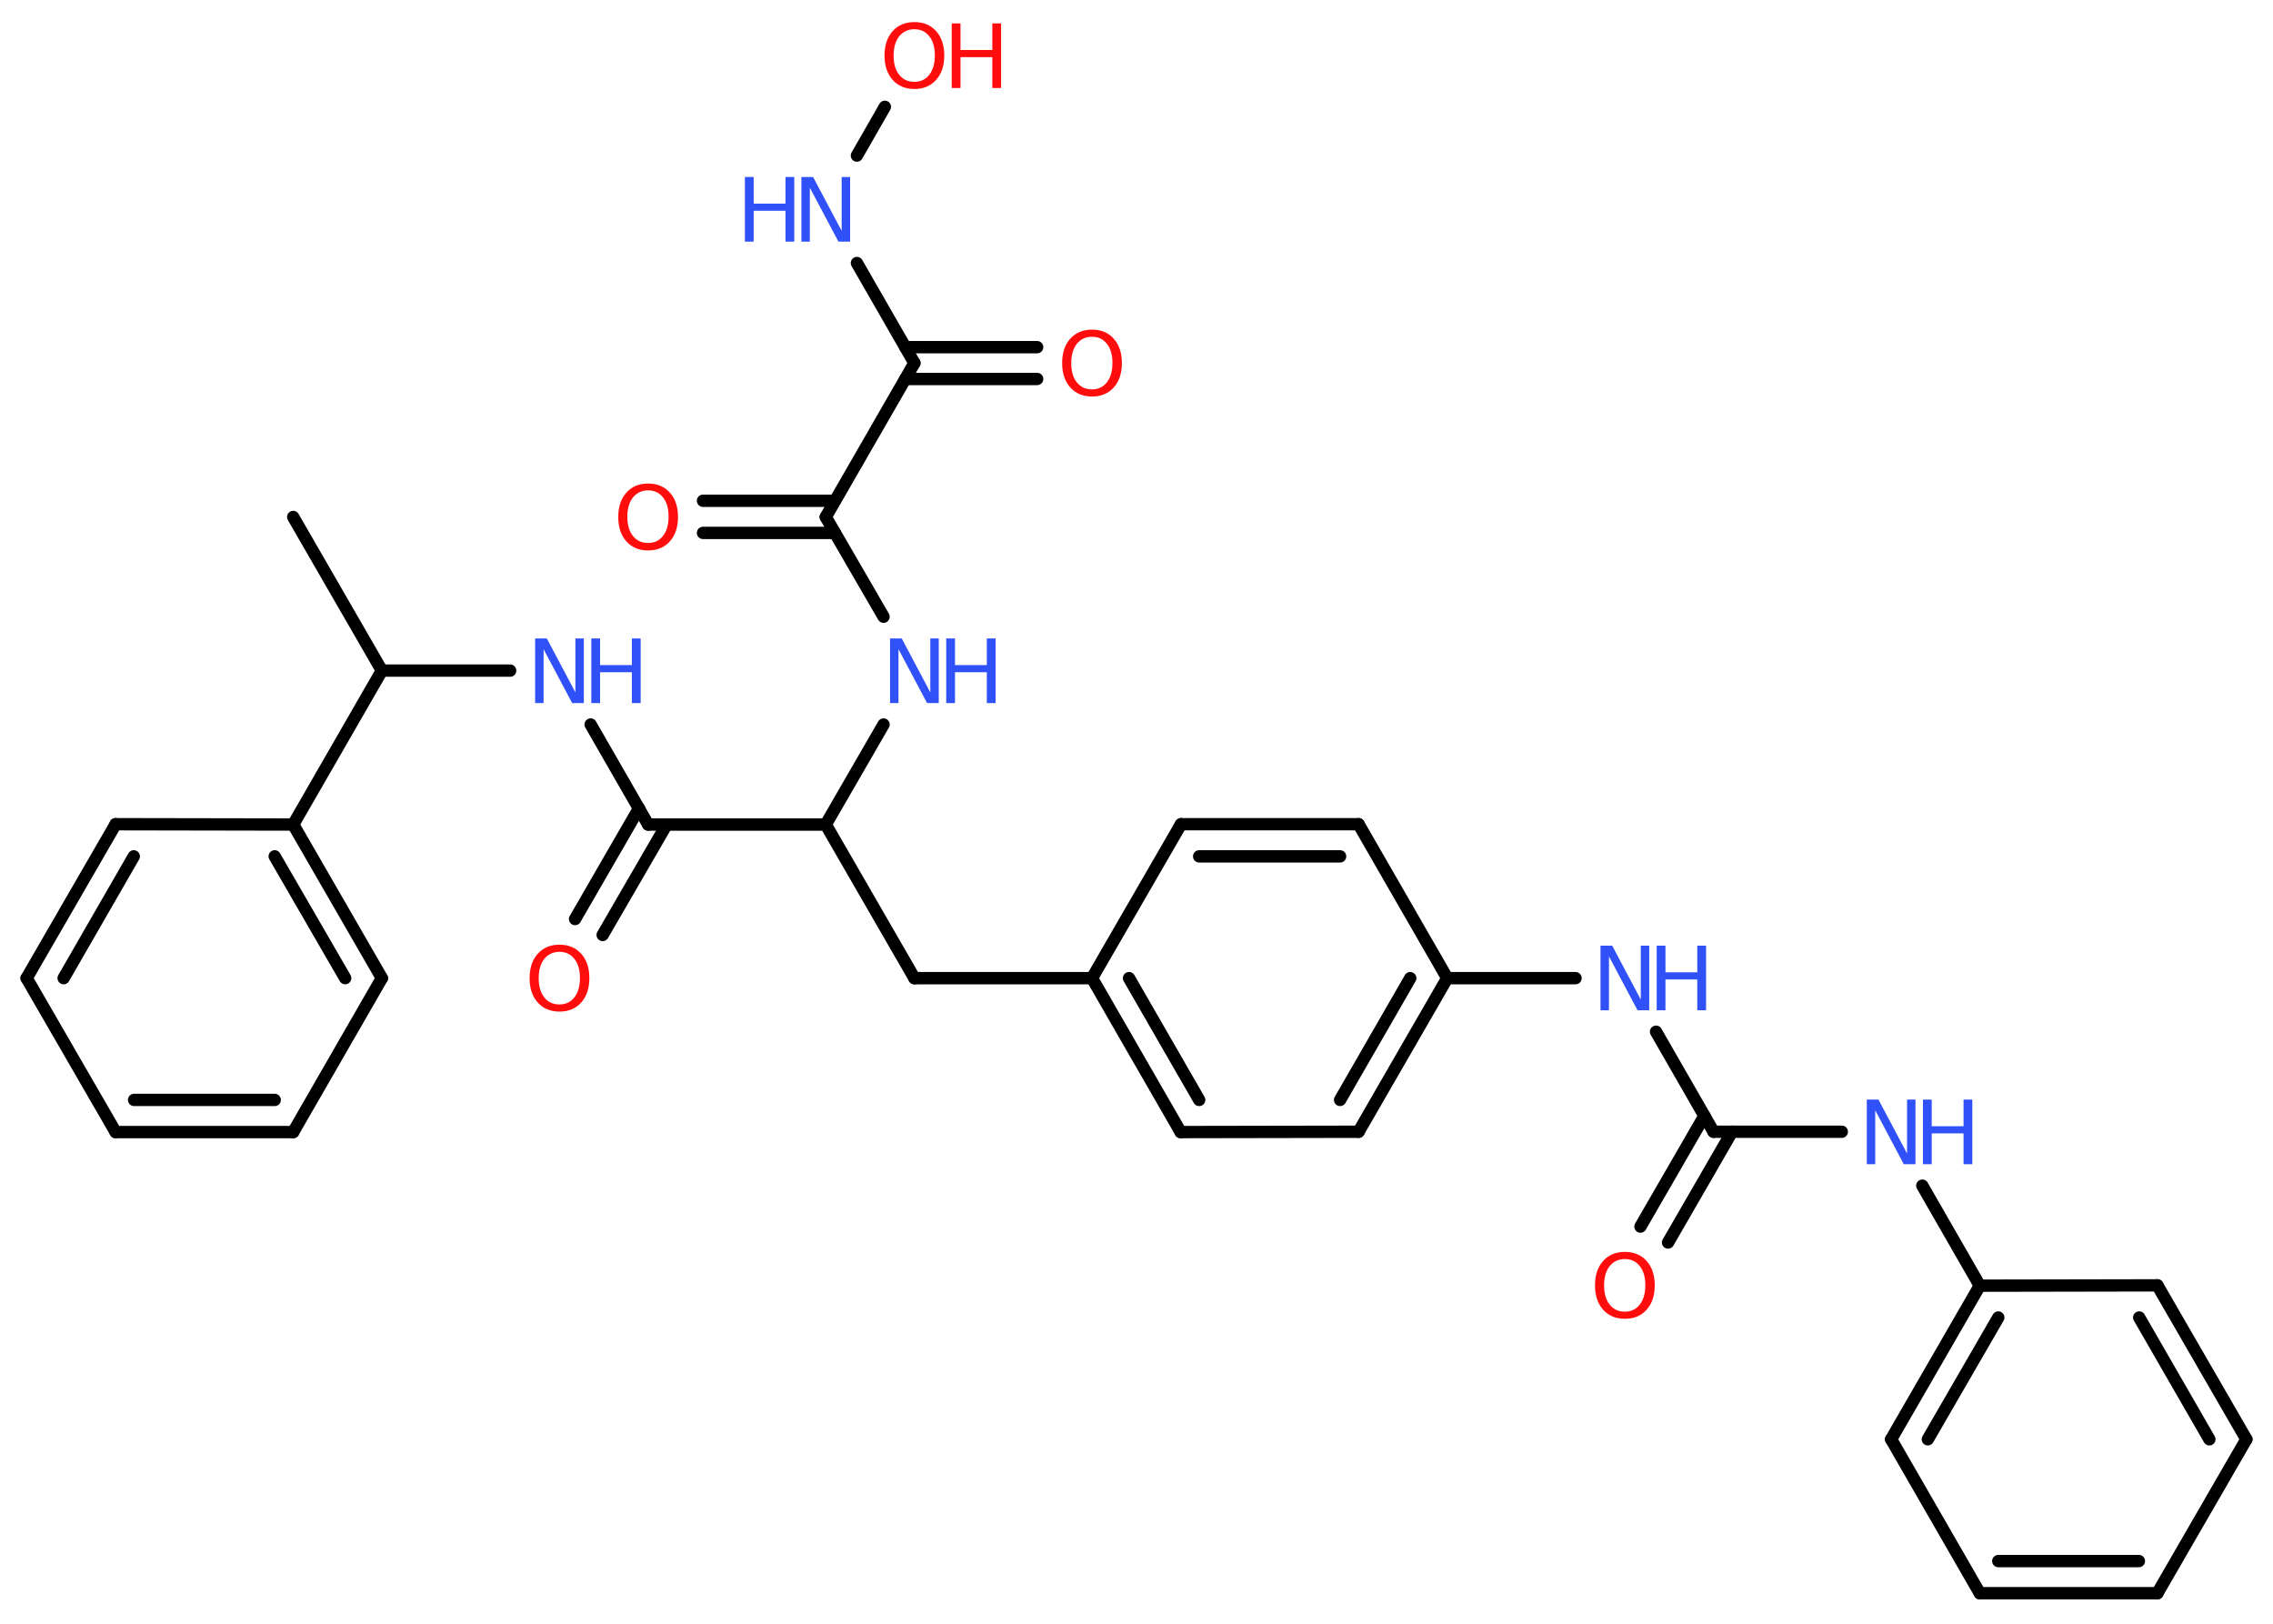 <?xml version='1.0' encoding='UTF-8'?>
<!DOCTYPE svg PUBLIC "-//W3C//DTD SVG 1.1//EN" "http://www.w3.org/Graphics/SVG/1.1/DTD/svg11.dtd">
<svg version='1.2' xmlns='http://www.w3.org/2000/svg' xmlns:xlink='http://www.w3.org/1999/xlink' width='70.0mm' height='50.0mm' viewBox='0 0 70.0 50.0'>
  <desc>Generated by the Chemistry Development Kit (http://github.com/cdk)</desc>
  <g stroke-linecap='round' stroke-linejoin='round' stroke='#000000' stroke-width='.38' fill='#3050F8'>
    <rect x='.0' y='.0' width='70.0' height='50.0' fill='#FFFFFF' stroke='none'/>
    <g id='mol1' class='mol'>
      <line id='mol1bnd1' class='bond' x1='9.03' y1='15.92' x2='11.76' y2='20.65'/>
      <line id='mol1bnd2' class='bond' x1='11.76' y1='20.65' x2='15.71' y2='20.65'/>
      <line id='mol1bnd3' class='bond' x1='18.19' y1='22.31' x2='19.96' y2='25.39'/>
      <g id='mol1bnd4' class='bond'>
        <line x1='20.53' y1='25.39' x2='18.56' y2='28.79'/>
        <line x1='19.68' y1='24.89' x2='17.71' y2='28.3'/>
      </g>
      <line id='mol1bnd5' class='bond' x1='19.96' y1='25.39' x2='25.43' y2='25.39'/>
      <line id='mol1bnd6' class='bond' x1='25.43' y1='25.39' x2='28.16' y2='30.12'/>
      <line id='mol1bnd7' class='bond' x1='28.16' y1='30.12' x2='33.63' y2='30.12'/>
      <g id='mol1bnd8' class='bond'>
        <line x1='33.63' y1='30.12' x2='36.36' y2='34.86'/>
        <line x1='34.77' y1='30.12' x2='36.93' y2='33.87'/>
      </g>
      <line id='mol1bnd9' class='bond' x1='36.36' y1='34.86' x2='41.84' y2='34.85'/>
      <g id='mol1bnd10' class='bond'>
        <line x1='41.84' y1='34.85' x2='44.57' y2='30.12'/>
        <line x1='41.27' y1='33.87' x2='43.43' y2='30.12'/>
      </g>
      <line id='mol1bnd11' class='bond' x1='44.57' y1='30.12' x2='48.52' y2='30.12'/>
      <line id='mol1bnd12' class='bond' x1='51.0' y1='31.77' x2='52.77' y2='34.85'/>
      <g id='mol1bnd13' class='bond'>
        <line x1='53.34' y1='34.85' x2='51.37' y2='38.26'/>
        <line x1='52.49' y1='34.36' x2='50.52' y2='37.77'/>
      </g>
      <line id='mol1bnd14' class='bond' x1='52.77' y1='34.85' x2='56.72' y2='34.85'/>
      <line id='mol1bnd15' class='bond' x1='59.2' y1='36.51' x2='60.97' y2='39.59'/>
      <g id='mol1bnd16' class='bond'>
        <line x1='60.97' y1='39.59' x2='58.24' y2='44.32'/>
        <line x1='61.54' y1='40.57' x2='59.37' y2='44.32'/>
      </g>
      <line id='mol1bnd17' class='bond' x1='58.24' y1='44.32' x2='60.97' y2='49.06'/>
      <g id='mol1bnd18' class='bond'>
        <line x1='60.97' y1='49.06' x2='66.44' y2='49.06'/>
        <line x1='61.54' y1='48.07' x2='65.87' y2='48.07'/>
      </g>
      <line id='mol1bnd19' class='bond' x1='66.44' y1='49.06' x2='69.18' y2='44.32'/>
      <g id='mol1bnd20' class='bond'>
        <line x1='69.18' y1='44.32' x2='66.44' y2='39.58'/>
        <line x1='68.04' y1='44.32' x2='65.88' y2='40.57'/>
      </g>
      <line id='mol1bnd21' class='bond' x1='60.97' y1='39.59' x2='66.44' y2='39.58'/>
      <line id='mol1bnd22' class='bond' x1='44.57' y1='30.12' x2='41.84' y2='25.38'/>
      <g id='mol1bnd23' class='bond'>
        <line x1='41.84' y1='25.38' x2='36.37' y2='25.38'/>
        <line x1='41.27' y1='26.37' x2='36.93' y2='26.37'/>
      </g>
      <line id='mol1bnd24' class='bond' x1='33.63' y1='30.12' x2='36.37' y2='25.38'/>
      <line id='mol1bnd25' class='bond' x1='25.43' y1='25.39' x2='27.21' y2='22.31'/>
      <line id='mol1bnd26' class='bond' x1='27.21' y1='18.99' x2='25.43' y2='15.92'/>
      <g id='mol1bnd27' class='bond'>
        <line x1='25.71' y1='16.41' x2='21.65' y2='16.41'/>
        <line x1='25.71' y1='15.42' x2='21.65' y2='15.42'/>
      </g>
      <line id='mol1bnd28' class='bond' x1='25.43' y1='15.92' x2='28.16' y2='11.18'/>
      <g id='mol1bnd29' class='bond'>
        <line x1='27.88' y1='10.69' x2='31.94' y2='10.69'/>
        <line x1='27.88' y1='11.67' x2='31.94' y2='11.67'/>
      </g>
      <line id='mol1bnd30' class='bond' x1='28.16' y1='11.18' x2='26.39' y2='8.1'/>
      <line id='mol1bnd31' class='bond' x1='26.39' y1='4.79' x2='27.25' y2='3.29'/>
      <line id='mol1bnd32' class='bond' x1='11.76' y1='20.65' x2='9.03' y2='25.39'/>
      <g id='mol1bnd33' class='bond'>
        <line x1='11.76' y1='30.12' x2='9.03' y2='25.39'/>
        <line x1='10.63' y1='30.12' x2='8.46' y2='26.37'/>
      </g>
      <line id='mol1bnd34' class='bond' x1='11.76' y1='30.12' x2='9.03' y2='34.86'/>
      <g id='mol1bnd35' class='bond'>
        <line x1='3.56' y1='34.86' x2='9.03' y2='34.86'/>
        <line x1='4.13' y1='33.87' x2='8.46' y2='33.87'/>
      </g>
      <line id='mol1bnd36' class='bond' x1='3.56' y1='34.86' x2='.82' y2='30.12'/>
      <g id='mol1bnd37' class='bond'>
        <line x1='3.56' y1='25.38' x2='.82' y2='30.12'/>
        <line x1='4.12' y1='26.37' x2='1.96' y2='30.12'/>
      </g>
      <line id='mol1bnd38' class='bond' x1='9.03' y1='25.39' x2='3.56' y2='25.38'/>
      <g id='mol1atm3' class='atom'>
        <path d='M16.48 19.66h.36l.88 1.66v-1.66h.26v1.99h-.36l-.88 -1.66v1.66h-.26v-1.99z' stroke='none'/>
        <path d='M18.21 19.66h.27v.82h.98v-.82h.27v1.99h-.27v-.95h-.98v.95h-.27v-1.99z' stroke='none'/>
      </g>
      <path id='mol1atm5' class='atom' d='M17.23 29.31q-.29 .0 -.47 .22q-.17 .22 -.17 .59q.0 .38 .17 .59q.17 .22 .47 .22q.29 .0 .46 -.22q.17 -.22 .17 -.59q.0 -.38 -.17 -.59q-.17 -.22 -.46 -.22zM17.23 29.09q.42 .0 .67 .28q.25 .28 .25 .75q.0 .47 -.25 .75q-.25 .28 -.67 .28q-.42 .0 -.67 -.28q-.25 -.28 -.25 -.75q.0 -.47 .25 -.75q.25 -.28 .67 -.28z' stroke='none' fill='#FF0D0D'/>
      <g id='mol1atm12' class='atom'>
        <path d='M49.29 29.12h.36l.88 1.66v-1.66h.26v1.99h-.36l-.88 -1.66v1.66h-.26v-1.99z' stroke='none'/>
        <path d='M51.02 29.12h.27v.82h.98v-.82h.27v1.99h-.27v-.95h-.98v.95h-.27v-1.99z' stroke='none'/>
      </g>
      <path id='mol1atm14' class='atom' d='M50.04 38.77q-.29 .0 -.47 .22q-.17 .22 -.17 .59q.0 .38 .17 .59q.17 .22 .47 .22q.29 .0 .46 -.22q.17 -.22 .17 -.59q.0 -.38 -.17 -.59q-.17 -.22 -.46 -.22zM50.04 38.55q.42 .0 .67 .28q.25 .28 .25 .75q.0 .47 -.25 .75q-.25 .28 -.67 .28q-.42 .0 -.67 -.28q-.25 -.28 -.25 -.75q.0 -.47 .25 -.75q.25 -.28 .67 -.28z' stroke='none' fill='#FF0D0D'/>
      <g id='mol1atm15' class='atom'>
        <path d='M57.49 33.86h.36l.88 1.66v-1.66h.26v1.99h-.36l-.88 -1.66v1.66h-.26v-1.99z' stroke='none'/>
        <path d='M59.22 33.86h.27v.82h.98v-.82h.27v1.99h-.27v-.95h-.98v.95h-.27v-1.99z' stroke='none'/>
      </g>
      <g id='mol1atm24' class='atom'>
        <path d='M27.41 19.66h.36l.88 1.66v-1.66h.26v1.99h-.36l-.88 -1.66v1.66h-.26v-1.99z' stroke='none'/>
        <path d='M29.14 19.66h.27v.82h.98v-.82h.27v1.99h-.27v-.95h-.98v.95h-.27v-1.99z' stroke='none'/>
      </g>
      <path id='mol1atm26' class='atom' d='M19.96 15.1q-.29 .0 -.47 .22q-.17 .22 -.17 .59q.0 .38 .17 .59q.17 .22 .47 .22q.29 .0 .46 -.22q.17 -.22 .17 -.59q.0 -.38 -.17 -.59q-.17 -.22 -.46 -.22zM19.96 14.89q.42 .0 .67 .28q.25 .28 .25 .75q.0 .47 -.25 .75q-.25 .28 -.67 .28q-.42 .0 -.67 -.28q-.25 -.28 -.25 -.75q.0 -.47 .25 -.75q.25 -.28 .67 -.28z' stroke='none' fill='#FF0D0D'/>
      <path id='mol1atm28' class='atom' d='M33.63 10.37q-.29 .0 -.47 .22q-.17 .22 -.17 .59q.0 .38 .17 .59q.17 .22 .47 .22q.29 .0 .46 -.22q.17 -.22 .17 -.59q.0 -.38 -.17 -.59q-.17 -.22 -.46 -.22zM33.63 10.15q.42 .0 .67 .28q.25 .28 .25 .75q.0 .47 -.25 .75q-.25 .28 -.67 .28q-.42 .0 -.67 -.28q-.25 -.28 -.25 -.75q.0 -.47 .25 -.75q.25 -.28 .67 -.28z' stroke='none' fill='#FF0D0D'/>
      <g id='mol1atm29' class='atom'>
        <path d='M24.68 5.45h.36l.88 1.66v-1.66h.26v1.99h-.36l-.88 -1.66v1.66h-.26v-1.99z' stroke='none'/>
        <path d='M22.94 5.45h.27v.82h.98v-.82h.27v1.99h-.27v-.95h-.98v.95h-.27v-1.99z' stroke='none'/>
      </g>
      <g id='mol1atm30' class='atom'>
        <path d='M28.16 .9q-.29 .0 -.47 .22q-.17 .22 -.17 .59q.0 .38 .17 .59q.17 .22 .47 .22q.29 .0 .46 -.22q.17 -.22 .17 -.59q.0 -.38 -.17 -.59q-.17 -.22 -.46 -.22zM28.16 .68q.42 .0 .67 .28q.25 .28 .25 .75q.0 .47 -.25 .75q-.25 .28 -.67 .28q-.42 .0 -.67 -.28q-.25 -.28 -.25 -.75q.0 -.47 .25 -.75q.25 -.28 .67 -.28z' stroke='none' fill='#FF0D0D'/>
        <path d='M29.31 .72h.27v.82h.98v-.82h.27v1.99h-.27v-.95h-.98v.95h-.27v-1.99z' stroke='none' fill='#FF0D0D'/>
      </g>
    </g>
  </g>
</svg>
